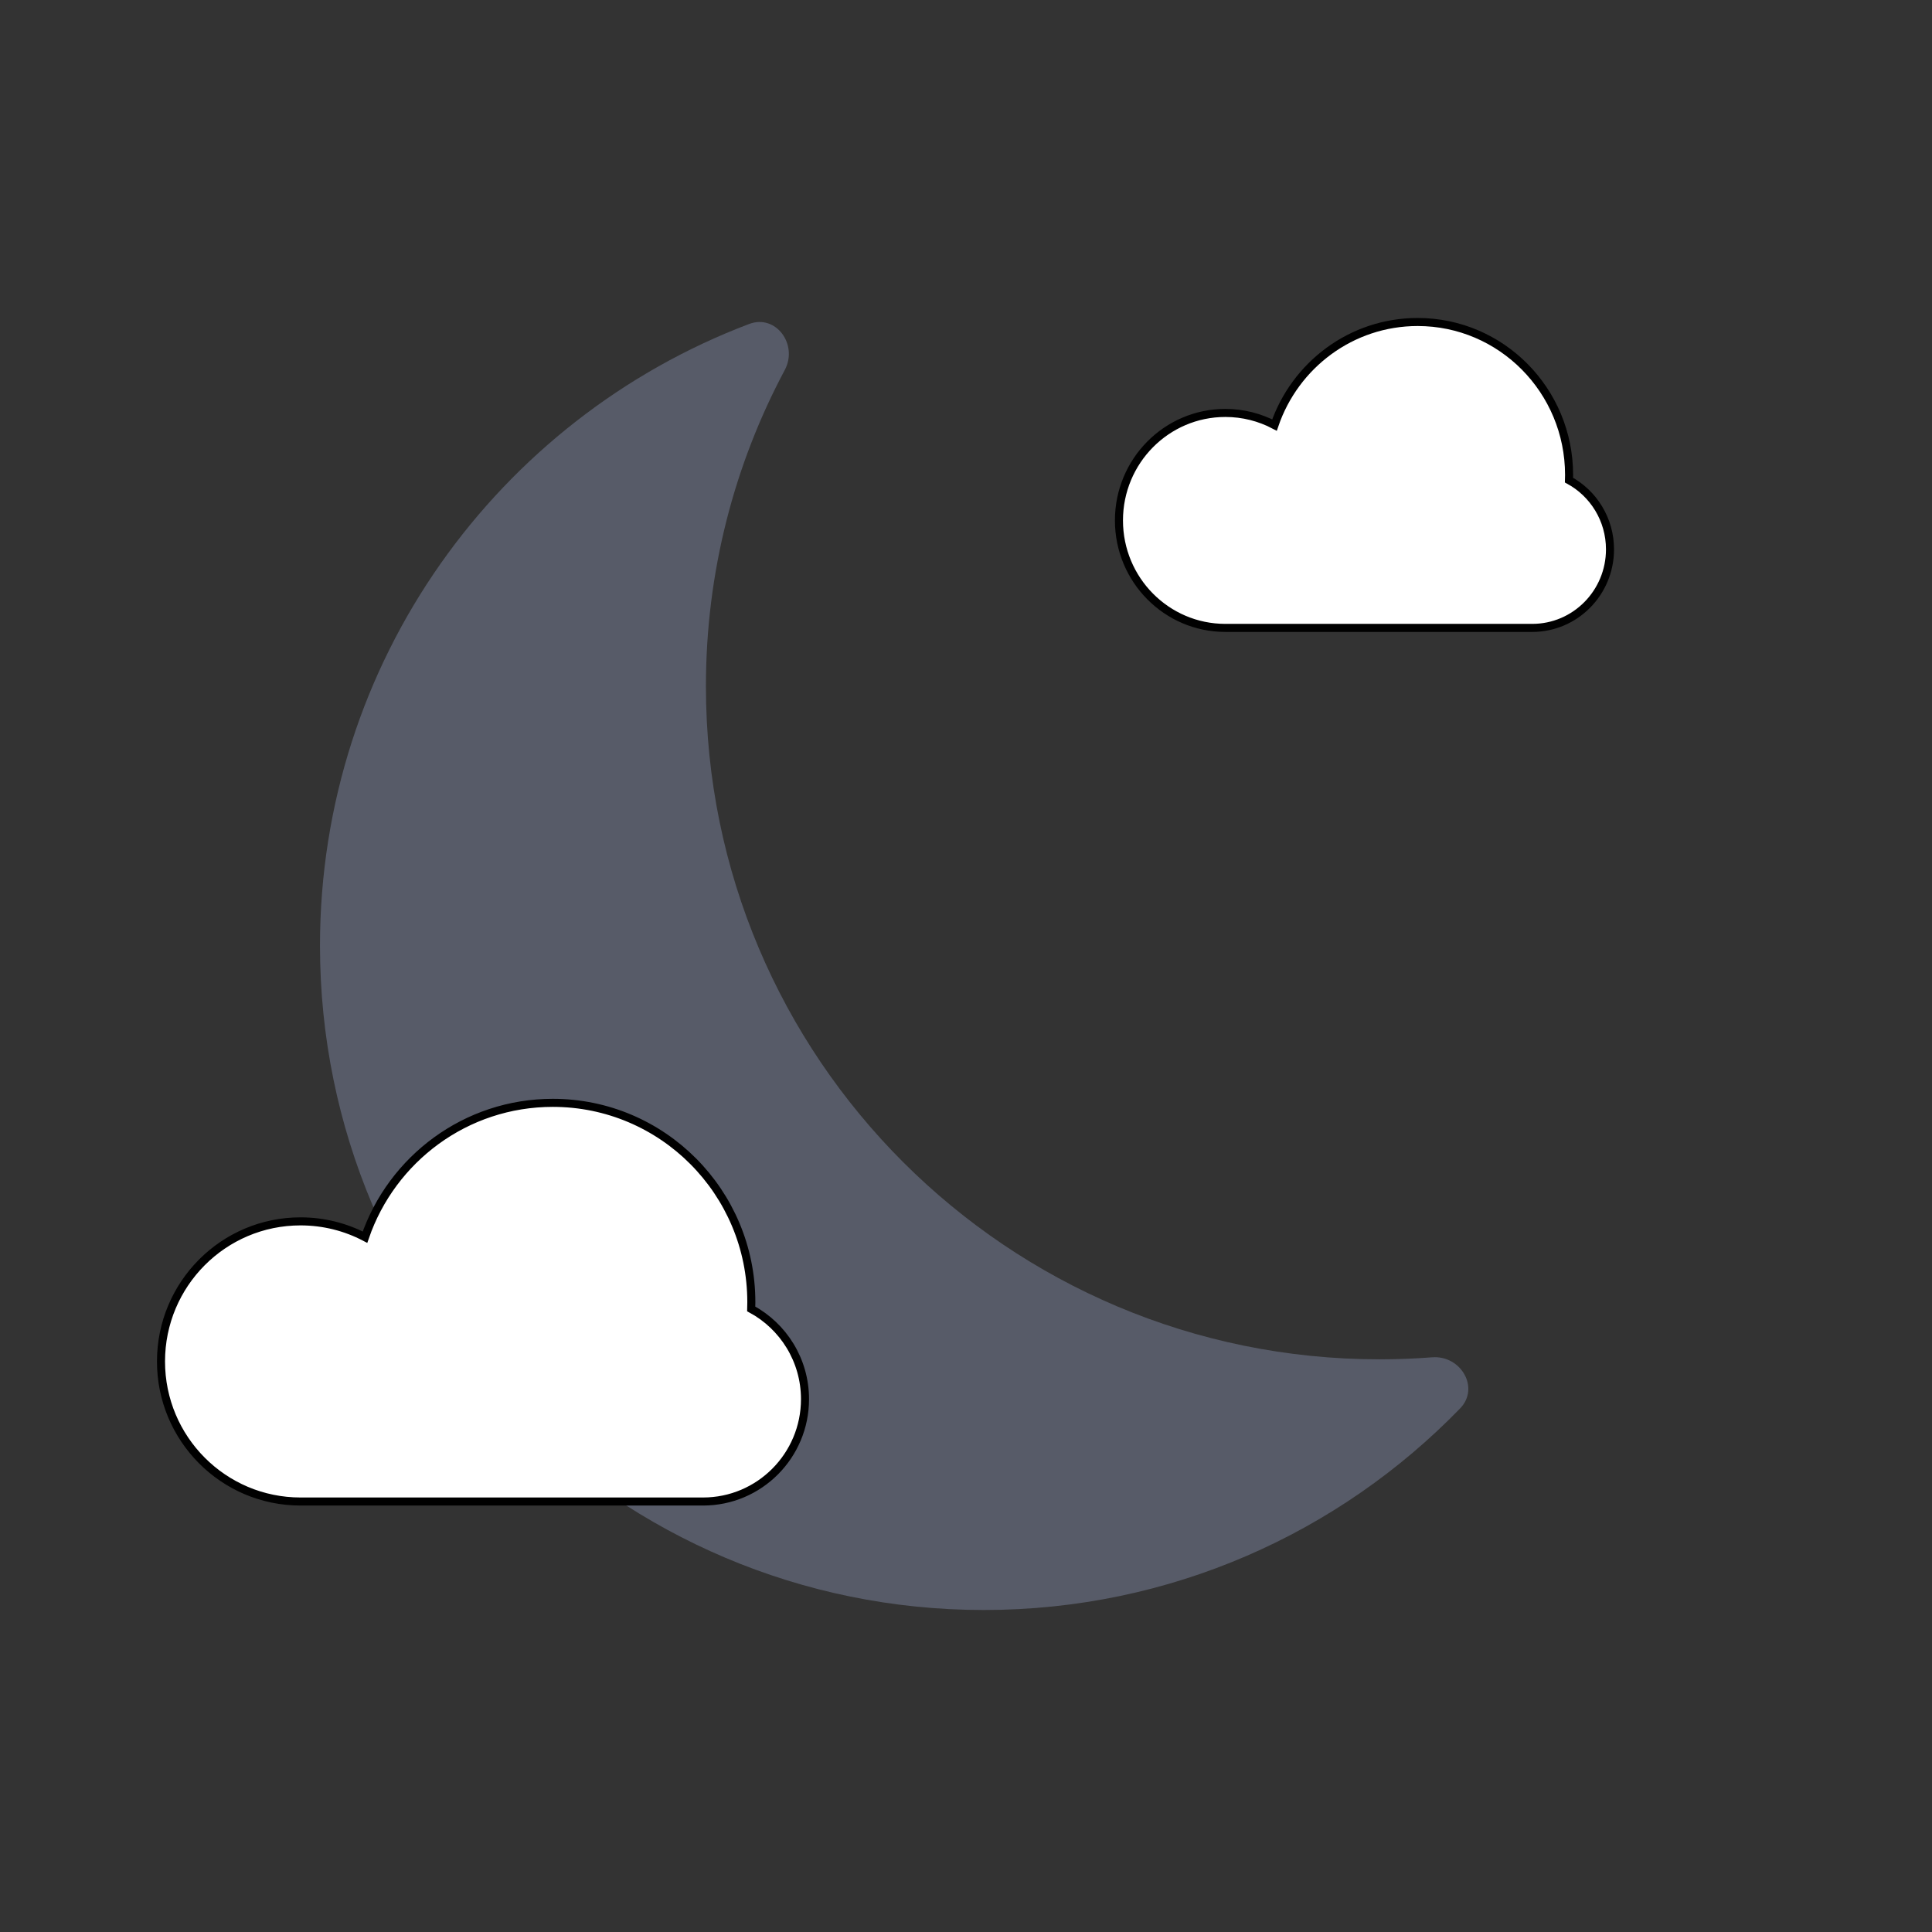<svg width="240" height="240" viewBox="0 0 240 240" fill="none" xmlns="http://www.w3.org/2000/svg">
<rect x="0" y="0" width="240" height="240" fill="#333333" stroke="none"/>
<path d="M194.906 59.643C194.913 59.429 194.917 59.215 194.917 59C194.917 48.507 186.496 40 176.108 40C167.868 40 160.866 45.353 158.323 52.804C156.496 51.842 154.419 51.297 152.217 51.297C144.917 51.297 139 57.275 139 64.649C139 72.022 144.917 78 152.217 78L176.134 78H190.342C195.676 78 200 73.632 200 68.243C200 64.523 197.938 61.288 194.906 59.643Z" fill="white" stroke="black" stroke-width="1"/>
<path  d="M181.381 174.958C183.864 172.398 181.465 168.334 177.907 168.609C175.749 168.776 173.568 168.861 171.366 168.861C125.154 168.861 87.692 131.428 87.692 85.252C87.692 71.05 91.236 57.675 97.488 45.961C99.17 42.81 96.398 38.983 93.056 40.248C61.902 52.036 39.75 82.164 39.75 117.47C39.75 163.05 76.67 200 122.214 200C145.424 200 166.395 190.403 181.381 174.958Z" fill="#676D80" fill-opacity="0.7"/>
<path d="M93.32 162.599C93.329 162.321 93.333 162.042 93.333 161.762C93.333 148.086 82.29 137 68.667 137C57.86 137 48.676 143.976 45.341 153.687C42.946 152.433 40.222 151.723 37.333 151.723C27.76 151.723 20 159.514 20 169.124C20 178.733 27.76 186.524 37.333 186.524L68.7 186.524H87.333C94.329 186.524 100 180.831 100 173.808C100 168.959 97.296 164.744 93.32 162.599Z" fill="white" stroke="black" stroke-width="1"/>
</svg>
